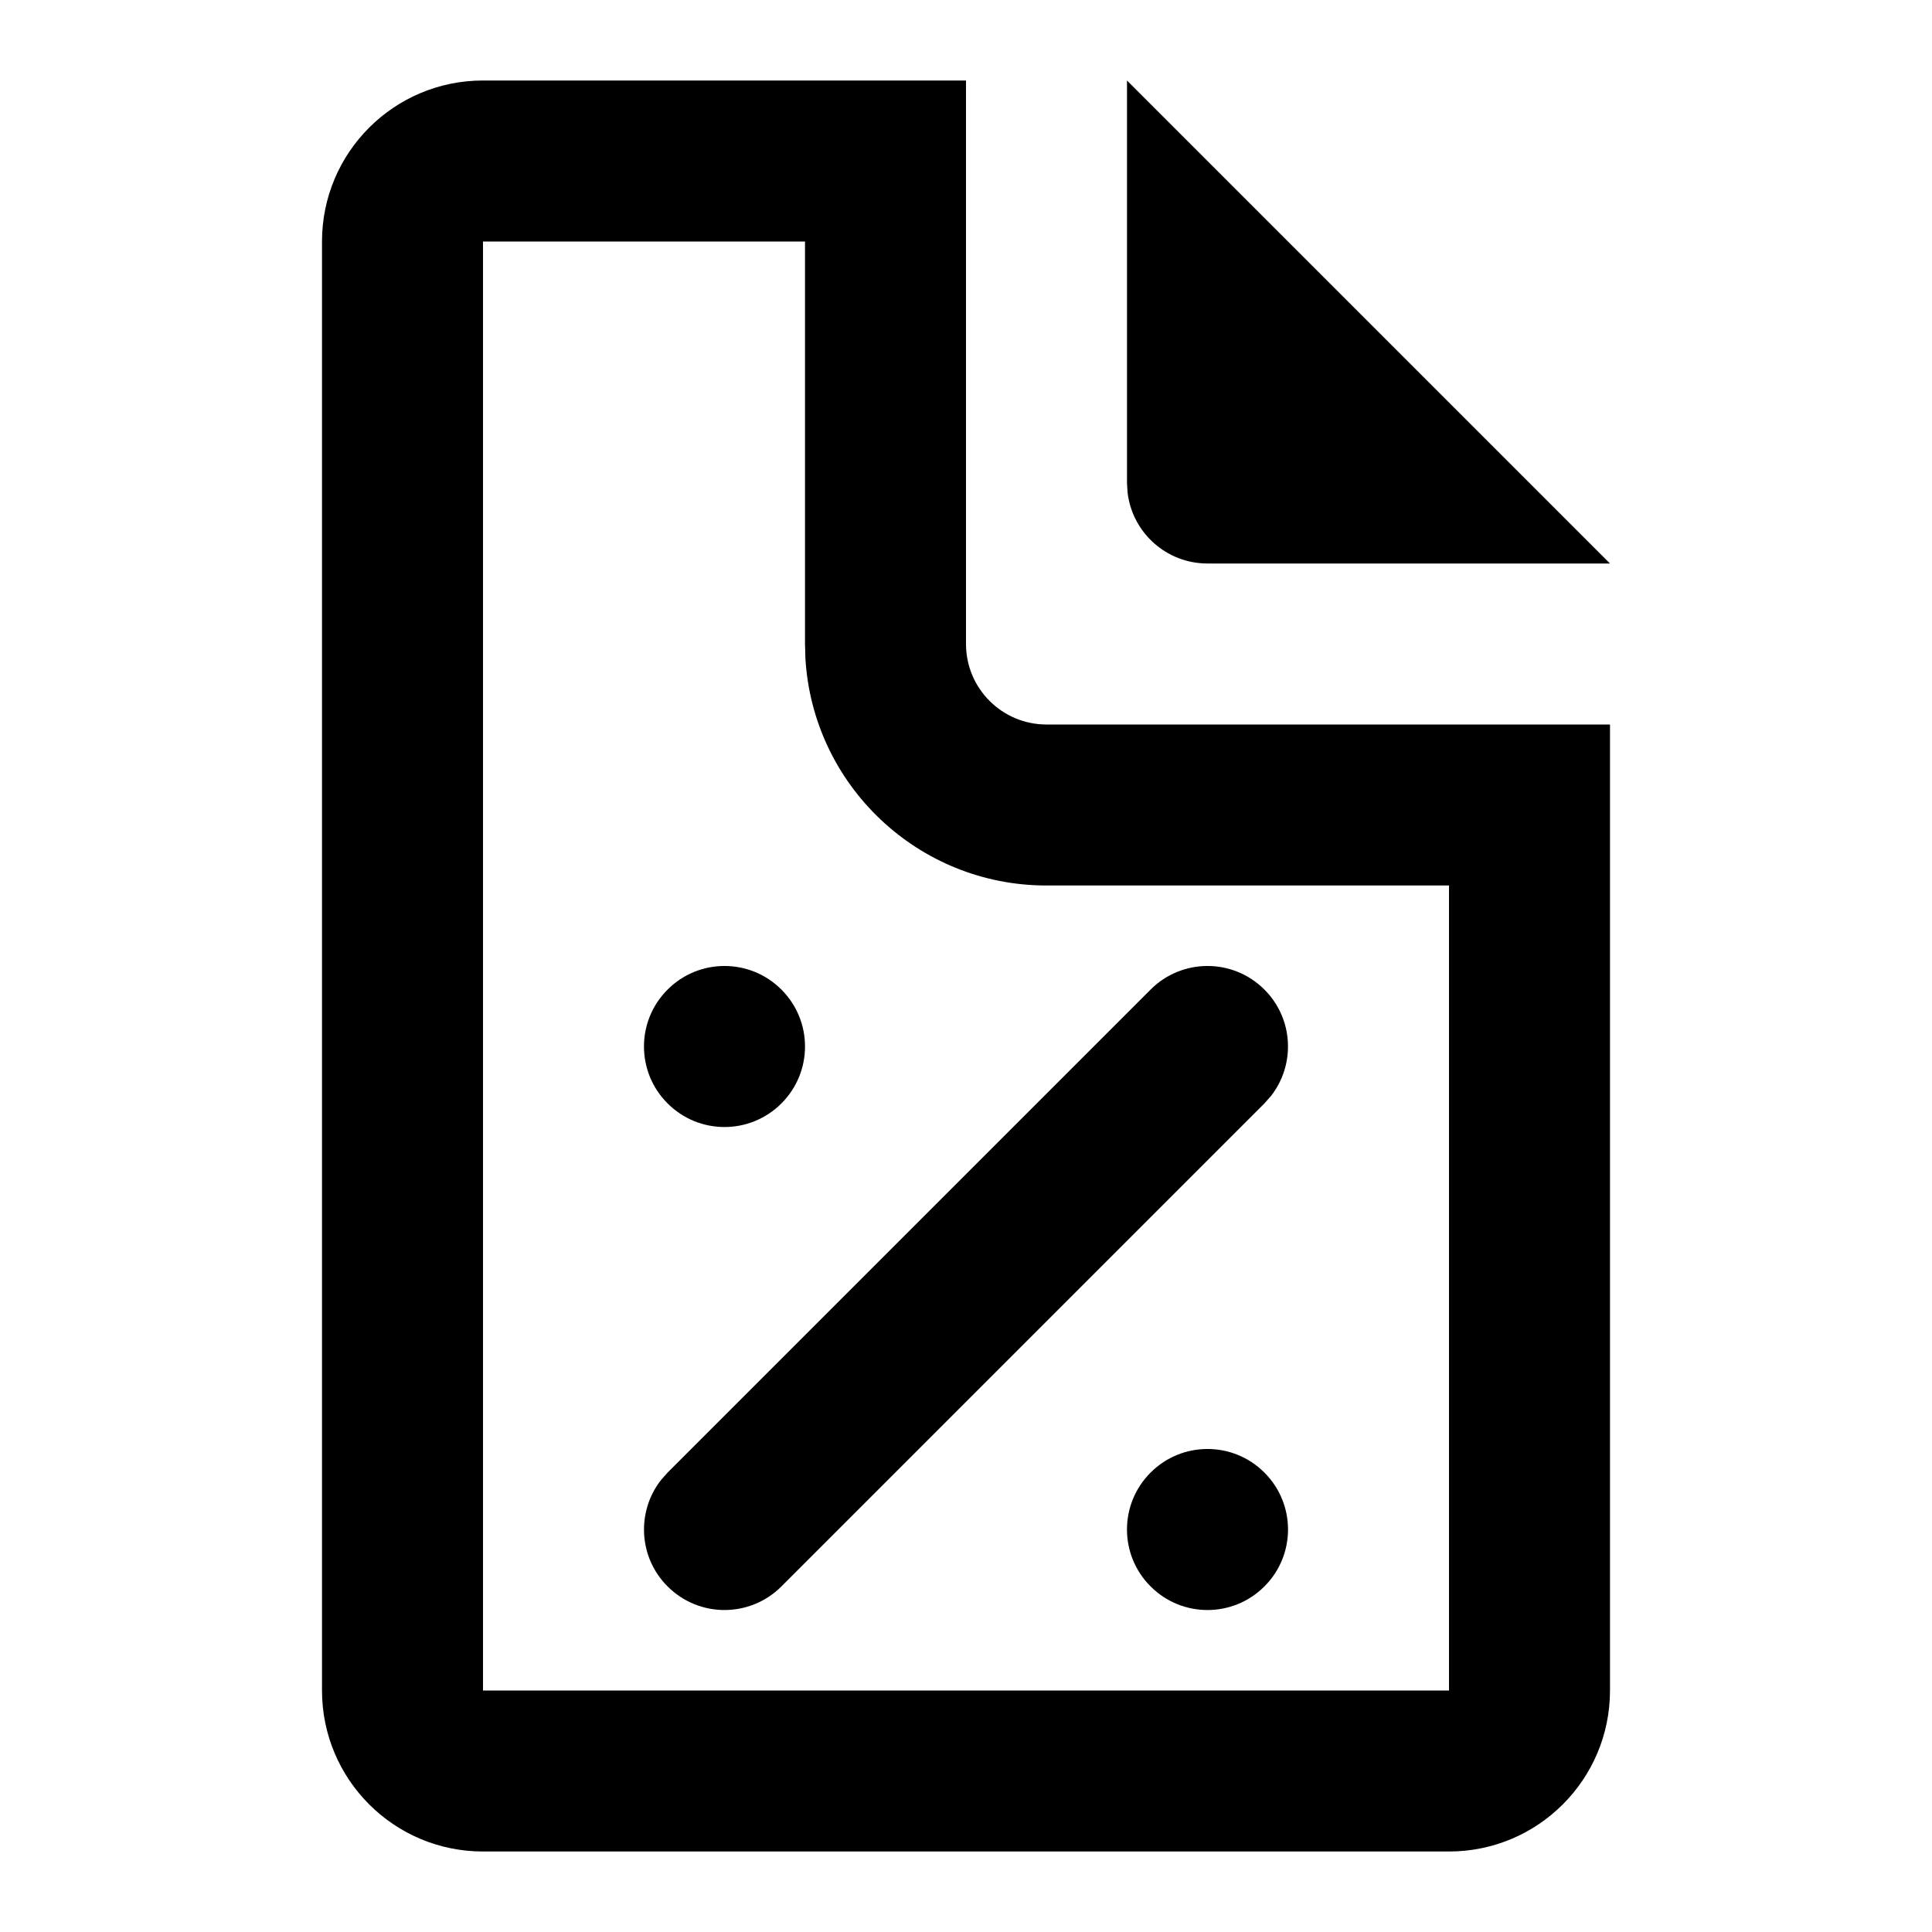 <svg xmlns="http://www.w3.org/2000/svg" width="24" height="24" viewBox="0 0 24 24">
  <path d="M12,1 L12,8 C12,8.552 12.448,9 13,9 L20,9 L20,21 C20,22.105 19.105,23 18,23 L6,23 C4.895,23 4,22.105 4,21 L4,3 C4,1.895 4.895,1 6,1 L12,1 Z M10,3 L6,3 L6,21 L18,21 L18,11 L13,11 C11.402,11 10.096,9.751 10.005,8.176 L10,8 L10,3 Z M15.707,18.293 C16.098,18.683 16.098,19.317 15.707,19.707 C15.317,20.098 14.683,20.098 14.293,19.707 C13.902,19.317 13.902,18.683 14.293,18.293 C14.683,17.902 15.317,17.902 15.707,18.293 Z M15.707,12.293 C16.068,12.653 16.095,13.221 15.79,13.613 L15.707,13.707 L9.707,19.707 C9.317,20.098 8.683,20.098 8.293,19.707 C7.932,19.347 7.905,18.779 8.21,18.387 L8.293,18.293 L14.293,12.293 C14.683,11.902 15.317,11.902 15.707,12.293 Z M9.707,12.293 C10.098,12.683 10.098,13.317 9.707,13.707 C9.317,14.098 8.683,14.098 8.293,13.707 C7.902,13.317 7.902,12.683 8.293,12.293 C8.683,11.902 9.317,11.902 9.707,12.293 Z M14,1 L20,7 L15,7 C14.487,7 14.064,6.614 14.007,6.117 L14,6 L14,1 Z"/>
</svg>
